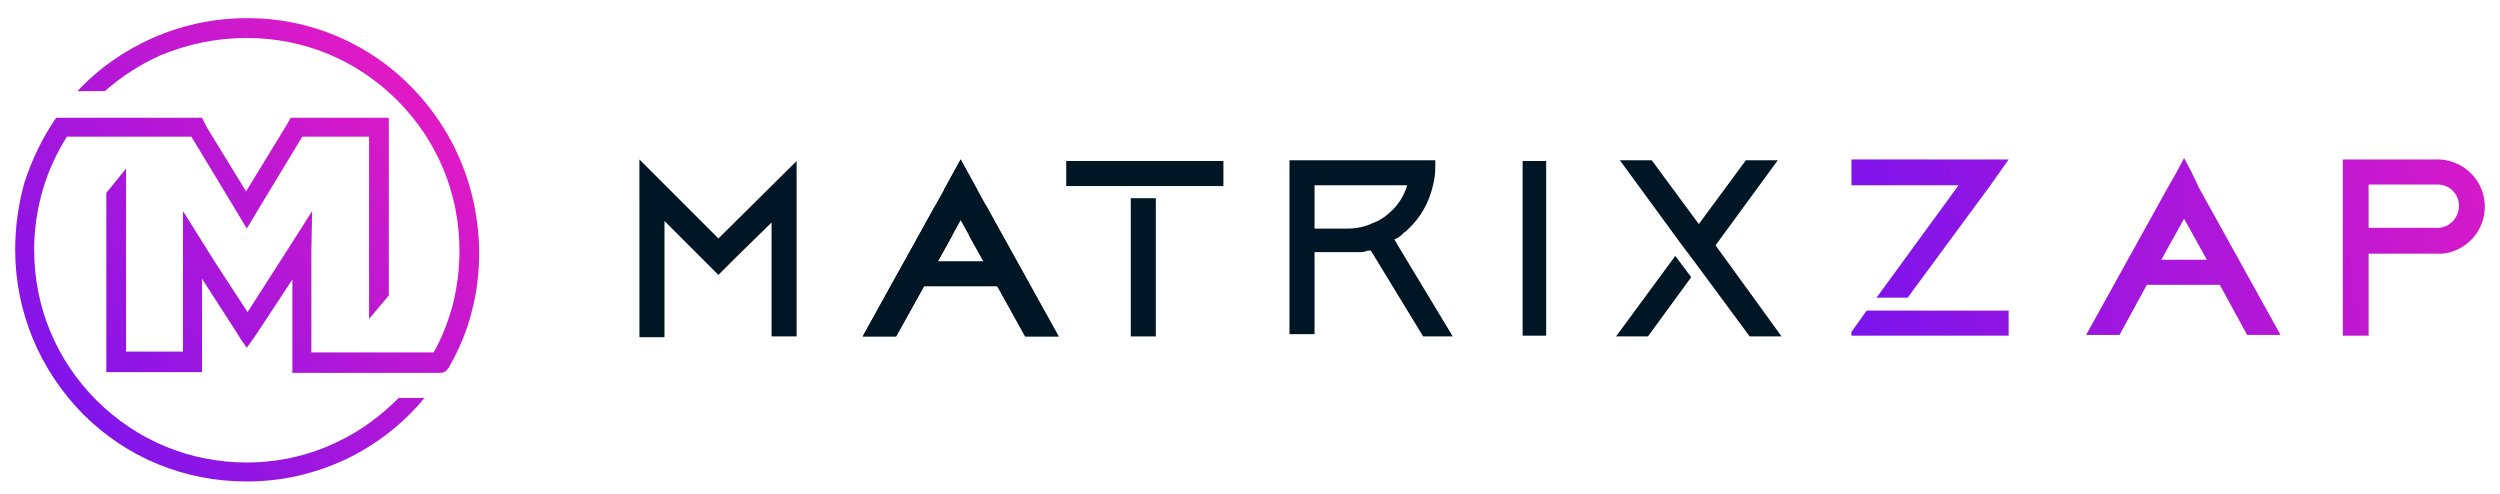 <?xml version="1.0" encoding="utf-8"?>
<!-- Generator: Adobe Illustrator 23.0.5, SVG Export Plug-In . SVG Version: 6.00 Build 0)  -->
<svg version="1.1" id="Шар_1" xmlns="http://www.w3.org/2000/svg" xmlns:xlink="http://www.w3.org/1999/xlink" x="0px" y="0px"
	 viewBox="0 0 329.2 65" style="enable-background:new 0 0 329.2 65;" xml:space="preserve">
<style type="text/css">
	.st0{fill:#001625;}
	.st1{fill:url(#SVGID_1_);}
	.st2{fill:url(#SVGID_2_);}
	.st3{fill:url(#SVGID_3_);}
	.st4{fill:url(#SVGID_4_);}
	.st5{fill:url(#SVGID_5_);}
	.st6{fill:url(#SVGID_6_);}
</style>
<path class="st0" d="M104.9,21.2v23.1h-3.3V29.3L97,33.8l-1.1,1.1l-1.3,1.3l-7.1-7.1v0l-3.3-3.3V21l10.4,10.4L104.9,21.2z
	 M84.2,24.4l3.3,4.3v15.7h-3.3V24.4z"/>
<path class="st0" d="M123.2,27l2.2,4L118,44.3h-4.4L123.2,27z M139.4,44.3H135L126.5,29l-2.2-4l2.2-4l0,0l2.2,4L139.4,44.3z"/>
<path class="st0" d="M139.4,44.3H135L127.6,31l2.2-4L139.4,44.3z M124.3,25l2.2-4l0,0l2.2,4l-2.2,4L118,44.3h-4.4L124.3,25z"/>
<path class="st0" d="M140.4,24.5v-3.3h20.7v3.3H140.4z M148.9,44.3V26.1h3.3v18.2H148.9z"/>
<path class="st0" d="M191.3,44.3h-3.9l-6.7-11l-0.2-0.3c0,0,0,0,0,0c-0.1,0-0.1,0-0.2,0c0,0,0,0-0.1,0c-0.1,0-0.2,0-0.3,0.1
	c-0.2,0-0.4,0.1-0.6,0.1c-0.1,0-0.1,0-0.2,0c0,0-0.1,0-0.1,0c-0.1,0-0.1,0-0.2,0c0,0-0.1,0-0.1,0c-0.1,0-0.2,0-0.2,0
	c-0.1,0-0.2,0-0.3,0c0,0,0,0,0,0c-0.1,0-0.2,0-0.3,0c0,0,0,0,0,0c-0.1,0-0.1,0-0.2,0c0,0-0.1,0-0.1,0c-0.1,0-0.2,0-0.2,0h-4.3v10.8
	h-3.3V21.1H189c0,0.3,0,0.5,0,0.8c0,0.9-0.1,1.7-0.3,2.5c-0.5,2.2-1.6,4.2-3.2,5.7c-0.1,0.1-0.3,0.3-0.4,0.4c-0.1,0-0.1,0.1-0.2,0.1
	c0,0,0,0,0,0c-0.1,0.1-0.1,0.1-0.2,0.2c0,0-0.1,0.1-0.1,0.1c0,0-0.1,0.1-0.1,0.1c-0.1,0.1-0.3,0.2-0.4,0.3c-0.1,0-0.1,0.1-0.2,0.1
	c0,0,0,0,0,0c-0.1,0-0.1,0.1-0.2,0.1c0,0,0,0,0,0c0,0,0,0-0.1,0l0.4,0.7L191.3,44.3z M183.2,27.8c1-0.9,1.7-2.1,2.1-3.4h-12.2v5.7
	h4.3c1.1,0,2.3-0.2,3.3-0.7C181.6,29.1,182.5,28.5,183.2,27.8z"/>
<path class="st0" d="M200.4,44.3V21.1h3.3v23.3H200.4z M200.4,21.1v23.3h3.3V21.1H200.4z M203.6,21.2h-3.1v23h3.1V21.2z"/>
<path class="st0" d="M220.6,33.7l2.1,2.8l-5.7,7.8h-4.2L220.6,33.7z M234.6,44.3h-4.2l-6.8-9.2l0,0l-2.1-2.8l0,0l-0.3-0.4l-7.9-10.8
	h4.2l5.9,8l0.3,0.4l0.3-0.4l5.9-8h4.2l-7.9,10.8l-0.3,0.4L234.6,44.3z"/>
<rect x="120.6" y="34.4" class="st0" width="11.1" height="3.3"/>
<g>
	<linearGradient id="SVGID_1_" gradientUnits="userSpaceOnUse" x1="6.758" y1="55.274" x2="53.939" y2="12.507">
		<stop  offset="0" style="stop-color:#7c14ec"/>
		<stop  offset="1" style="stop-color:#df1ac5"/>
	</linearGradient>
	<path class="st1" d="M51.6,9.1c-5.2-4.2-11.7-6.6-18.4-6.7c-4.6-0.1-9,0.8-13.1,2.6c-3.8,1.7-7.1,4-9.9,7h3.6
		c2.2-1.9,4.6-3.5,7.3-4.7C24.7,5.8,28.5,5,32.5,5c7.5,0,14.5,2.9,19.8,8.2c5.3,5.3,8.2,12.3,8.2,19.8c0,2.4-0.3,4.9-0.9,7.2
		c-0.6,2.2-1.4,4.3-2.5,6.2l-16.1,0V33.2l0.1-5.4l-3.5,5.5l-5,7.8l-4.3-6.6l-4.2-6.7v6.2l0,0l0,12.3h-7.5V22.2l-2.6,3.2v23.6h12.6
		V36.7l4.7,7.3c0.2,0.4,1.2,1.8,1.2,1.8s1.2-1.7,1.2-1.7l4.8-7.3v10.6l0,1.7c0,0,0,0,0,0l19.4,0c0.5,0,0.9-0.2,1.1-0.6l0.1-0.1
		c1.3-2.3,2.4-4.8,3-7.3c0.7-2.6,1-5.2,1-7.9C63,23.7,58.9,15.1,51.6,9.1z"/>
	<linearGradient id="SVGID_2_" gradientUnits="userSpaceOnUse" x1="7.477" y1="56.067" x2="54.658" y2="13.3">
		<stop  offset="0" style="stop-color:#7c14ec"/>
		<stop  offset="1" style="stop-color:#df1ac5"/>
	</linearGradient>
	<path class="st2" d="M44.4,58.2c-3.7,1.8-7.8,2.7-11.9,2.7c-7.5,0-14.5-2.9-19.8-8.2c-5.3-5.3-8.2-12.3-8.2-19.8
		c0-2.7,0.4-5.5,1.2-8.1c0.7-2.4,1.8-4.7,3.1-6.8l16.4,0l5.2,8.6l2.1,3.5l2.1-3.5l5.2-8.6h8.8v24l2.6-3.1V15.5H39.3l-0.9,0h-0.1
		l-0.7,1.2l-5.2,8.5l-5.2-8.5l-0.6-1.2l-2.7,0l0,0l-16.5,0c-1.8,2.6-3.2,5.5-4.2,8.6C2.4,27,2,29.9,2,32.9c0,8.1,3.2,15.8,8.9,21.6
		c5.8,5.8,13.4,8.9,21.6,8.9c4.6,0,8.9-1,13-2.9c4-1.9,7.6-4.7,10.4-8.1h-3.4C50.1,54.8,47.4,56.8,44.4,58.2z"/>
</g>
<g>
	<linearGradient id="SVGID_3_" gradientUnits="userSpaceOnUse" x1="244.953" y1="44.501" x2="337.762" y2="27.012">
		<stop  offset="0" style="stop-color:#7c14ec"/>
		<stop  offset="1" style="stop-color:#df1ac5"/>
	</linearGradient>
	<polygon class="st3" points="243.8,43.7 243.8,44.2 264.5,44.2 264.5,40.9 245.8,40.9 	"/>
	<linearGradient id="SVGID_4_" gradientUnits="userSpaceOnUse" x1="242.422" y1="31.067" x2="335.23" y2="13.578">
		<stop  offset="0" style="stop-color:#7c14ec"/>
		<stop  offset="1" style="stop-color:#df1ac5"/>
	</linearGradient>
	<polygon class="st4" points="243.8,24.4 257.9,24.4 247.1,39.2 251.2,39.2 262.1,24.4 264.5,21 243.8,21 	"/>
	<linearGradient id="SVGID_5_" gradientUnits="userSpaceOnUse" x1="244.439" y1="41.773" x2="337.248" y2="24.284">
		<stop  offset="0" style="stop-color:#7c14ec"/>
		<stop  offset="1" style="stop-color:#df1ac5"/>
	</linearGradient>
	<path class="st5" d="M288.6,22.7l-1-1.9l0,0l0,0l0,0l0,0l-1,1.9l-1.2,2.1l-10.7,19.3h4.4h0l3.6-6.6h9.6l3.6,6.6h0h4.4l-10.7-19.3
		L288.6,22.7z M284.6,34.2l3-5.4l3,5.4H284.6z"/>
	<linearGradient id="SVGID_6_" gradientUnits="userSpaceOnUse" x1="245.031" y1="44.914" x2="337.84" y2="27.425">
		<stop  offset="0" style="stop-color:#7c14ec"/>
		<stop  offset="1" style="stop-color:#df1ac5"/>
	</linearGradient>
	<path class="st6" d="M327.2,27.2c0-3.3-2.6-6-5.9-6.2l0,0h-12.8v23.2h3.4V33.4h9.7l0,0C324.7,33.1,327.2,30.5,327.2,27.2z M321,30
		h-9.1v-5.7h8.9c0,0,0,0,0,0c0.1,0,0.1,0,0.2,0c1.6,0,2.8,1.3,2.8,2.8S322.6,30,321,30z"/>
</g>
</svg>
